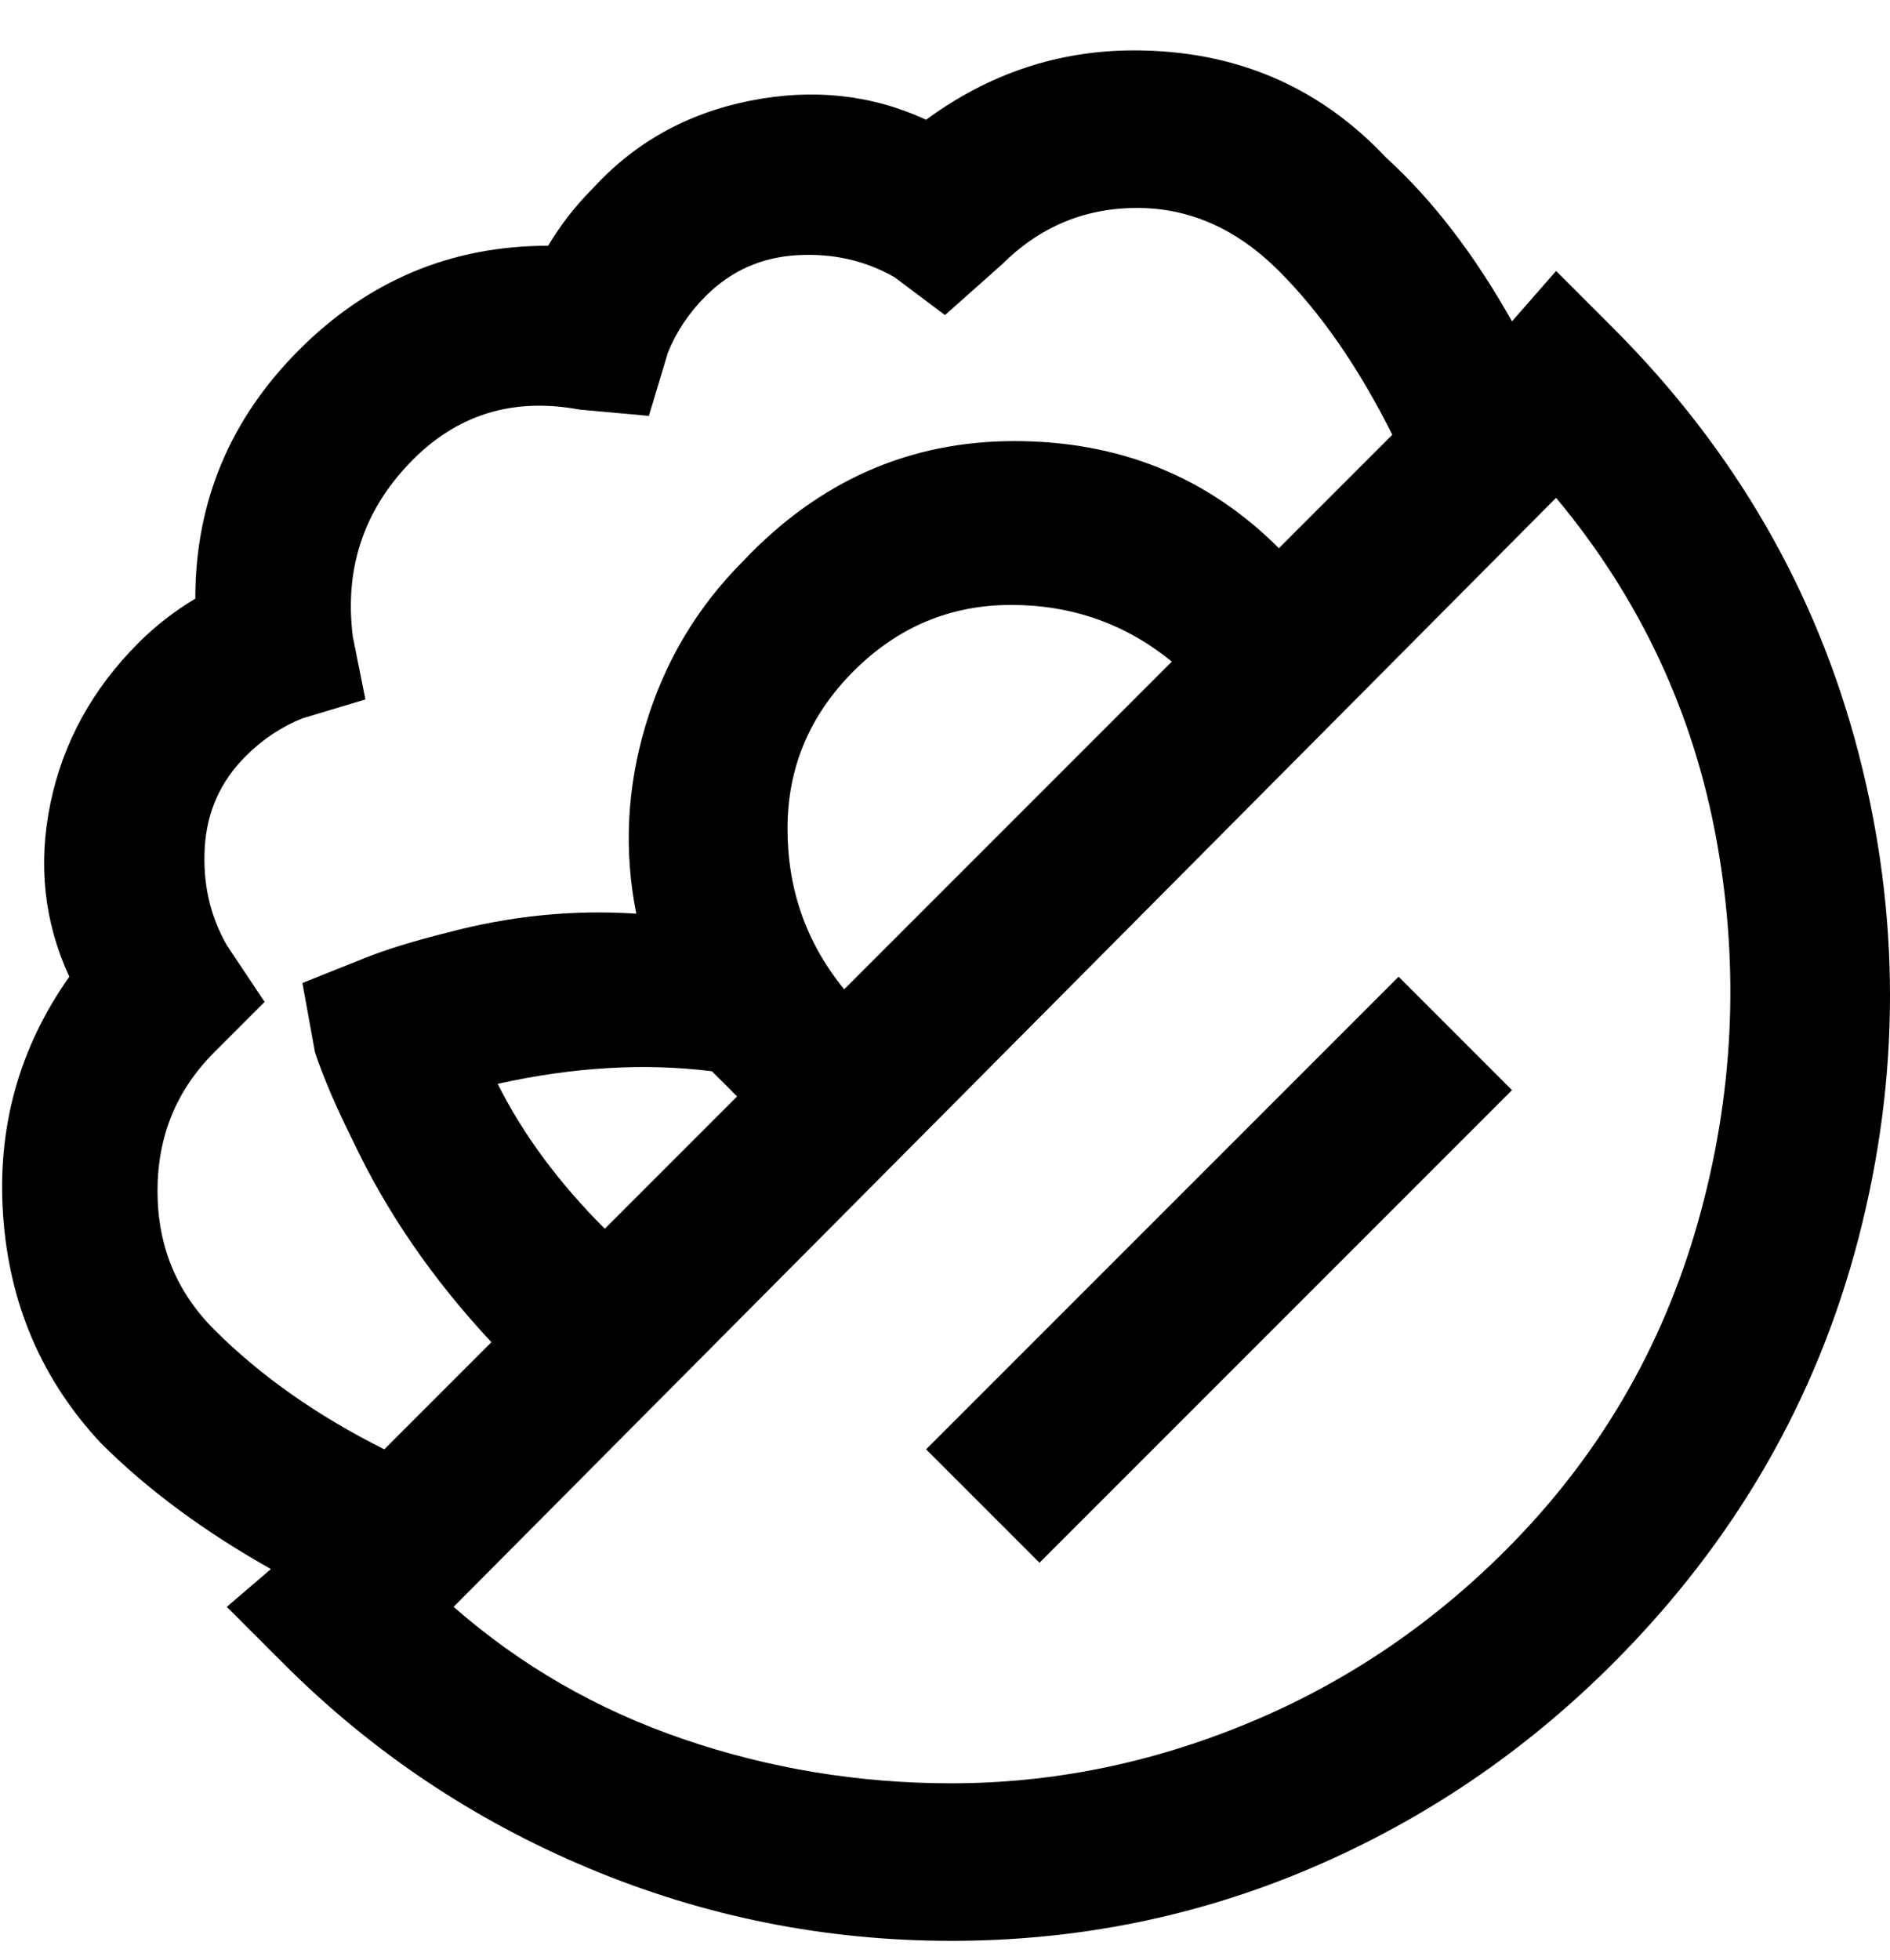 <svg viewBox="0 0 300 311" xmlns="http://www.w3.org/2000/svg"><path d="M256 52l-9-9-7 8q-9-16-20-26-16-17-40-17-18 0-33 11-13-6-28-3T94 30q-4 4-7 9-23 0-39.5 16.5T31 95q-5 3-9 7-11 11-14 25.5t3 27.5Q-1 172 .5 193T16 229q11 11 27 20l-7 6 9 9q21 21 48.5 32.5T151 308q30 0 57-11.5t48-32.5q29-29 39-67.5t0-77Q285 81 256 52zM34 211q-9-9-9-22t9-22l8-8-6-9q-4-7-3.5-15.5T39 120q4-4 9-6l10-3-2-10q-2-16 9-27.5T92 65l11 1 3-10q2-5 6-9 6-6 14.5-6.5T142 44l8 6 9-8q9-9 21.5-9T203 43q10 10 18 26l-18 18q-17-17-42-17t-43 19q-11 11-15.5 26t-1.5 30q-15-1-30 3-8 2-13 4l-10 4 2 11q2 6 6 14 8 17 22 32l-17 17q-16-8-27-19zm62-16q-11-11-17-23 18-4 34-2l4 4-21 21zm38-38q-9-11-9-25.5t10.5-25Q146 96 160.5 96t25.5 9l-52 52zm105 89q-18 18-41 27.5t-47 9.5q-22 0-42.5-7T72 255L247 79q20 24 25.5 54.5t-3 60.5q-8.5 30-30.5 52zm-17-91l18 18-75 75-18-18 75-75z"/></svg>